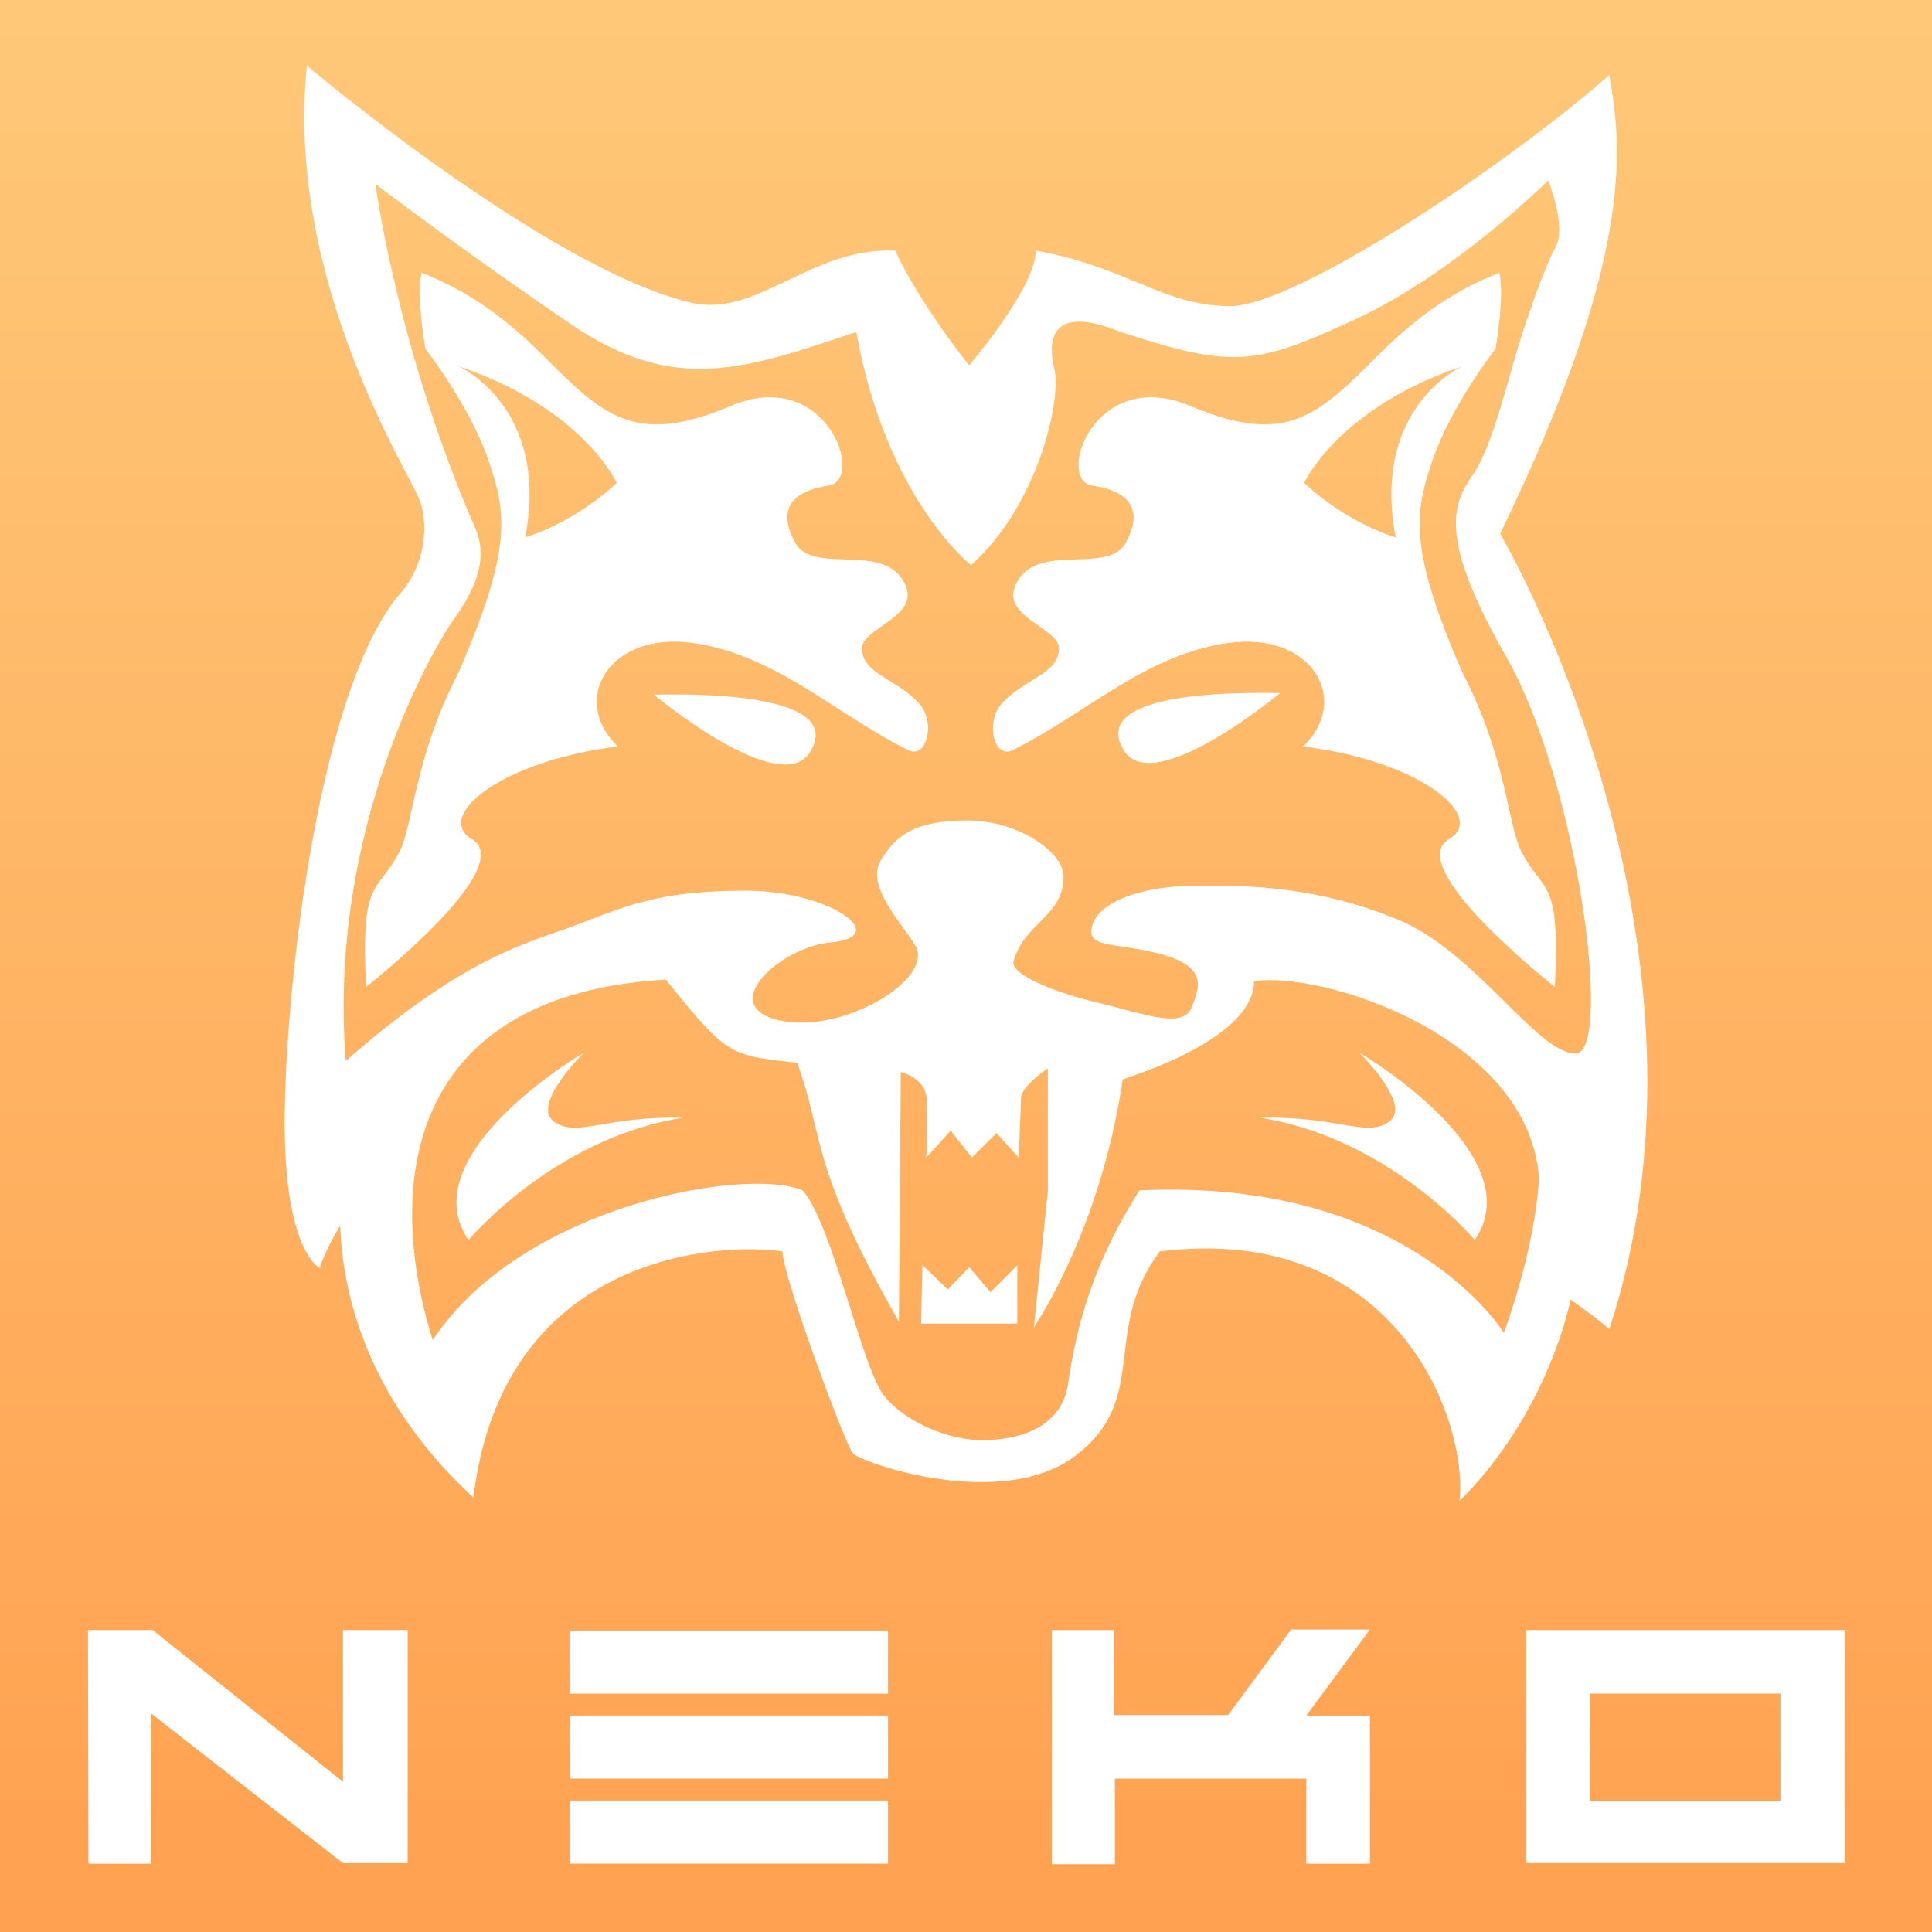 <?xml version="1.0" encoding="UTF-8" standalone="no"?>
<!-- Created with Inkscape (http://www.inkscape.org/) -->

<svg
   xmlns:dc="http://purl.org/dc/elements/1.1/"
   xmlns:cc="http://creativecommons.org/ns#"
   xmlns:rdf="http://www.w3.org/1999/02/22-rdf-syntax-ns#"
   xmlns:svg="http://www.w3.org/2000/svg"
   xmlns="http://www.w3.org/2000/svg"
   xmlns:xlink="http://www.w3.org/1999/xlink"
   xmlns:sodipodi="http://sodipodi.sourceforge.net/DTD/sodipodi-0.dtd"
   xmlns:inkscape="http://www.inkscape.org/namespaces/inkscape"
   width="400"
   height="400"
   id="svg4887"
   version="1.1"
   inkscape:version="0.48.3.1 r9886"
   sodipodi:docname="New document 23">
  <rect width="100%" height="100%" fill="#333333" stroke="none"/>
  <defs
     id="defs4889">
    <linearGradient
       id="linearGradient5471">
      <stop
         style="stop-color:#fec878;stop-opacity:1"
         offset="0"
         id="stop5473" />
      <stop
         style="stop-color:#ffa150;stop-opacity:1;"
         offset="1"
         id="stop5475" />
    </linearGradient>
    <linearGradient
       id="linearGradient5463">
      <stop
         style="stop-color:#fec070;stop-opacity:1;"
         offset="0"
         id="stop5465" />
      <stop
         style="stop-color:#fec070;stop-opacity:0;"
         offset="1"
         id="stop5467" />
    </linearGradient>
    <linearGradient
       inkscape:collect="always"
       xlink:href="#linearGradient5471"
       id="linearGradient5477"
       x1="419.55"
       y1="41.975"
       x2="419.55"
       y2="555.806"
       gradientUnits="userSpaceOnUse"
       gradientTransform="matrix(0.793,0,0,0.77,-116.822,169.962)" />
  </defs>
  <sodipodi:namedview
     id="base"
     pagecolor="#ffffff"
     bordercolor="#666666"
     borderopacity="1.0"
     inkscape:pageopacity="0.0"
     inkscape:pageshadow="2"
     inkscape:zoom="0.6"
     inkscape:cx="253.84708"
     inkscape:cy="230.71409"
     inkscape:current-layer="layer1"
     inkscape:document-units="px"
     showgrid="false"
     showguides="true"
     inkscape:guide-bbox="true"
     inkscape:window-width="1317"
     inkscape:window-height="744"
     inkscape:window-x="49"
     inkscape:window-y="24"
     inkscape:window-maximized="1" />
  <g
     id="layer1"
     inkscape:label="Layer 1"
     inkscape:groupmode="layer"
     transform="translate(0,-200)">
    <rect
       style="fill:url(#linearGradient5477);fill-opacity:1;stroke:none"
       id="rect4904"
       width="400"
       height="400"
       x="0"
       y="200" />
    <g
       id="g5521"
       transform="translate(32.223,-1.179)">
      <path
         inkscape:connector-curvature="0"
         id="path4902"
         d="m 64.778,457.924 c 0,0 17.604,-21.125 44.417,-25.323 -16.386,-0.406 -21.955,4.221 -26.742,0.773 -4.788,-3.447 6.224,-14.267 6.224,-14.267 0,0 -36.02,21.043 -23.899,38.817 z"
         style="fill:#ffffff;fill-opacity:1;stroke:none" />
      <path
         inkscape:connector-curvature="0"
         id="path4906"
         d="m 103.135,344.992 c 0,0 26.237,21.832 32.365,11.874 6.128,-9.958 -13.214,-12.257 -32.365,-11.874 z"
         style="fill:#ffffff;fill-opacity:1;stroke:none" />
      <path
         inkscape:connector-curvature="0"
         id="path4906-0"
         d="m 232.821,344.668 c 0,0 -26.237,21.832 -32.365,11.874 -6.128,-9.958 13.214,-12.257 32.365,-11.874 z"
         style="fill:#ffffff;fill-opacity:1;stroke:none" />
      <path
         style="fill:#ffffff;fill-opacity:1;stroke:none"
         d="m 273.103,457.924 c 0,0 -17.604,-21.125 -44.417,-25.323 16.386,-0.406 21.955,4.221 26.742,0.773 4.788,-3.447 -6.224,-14.267 -6.224,-14.267 0,0 36.02,21.043 23.899,38.817 z"
         id="path4937"
         inkscape:connector-curvature="0" />
      <path
         inkscape:connector-curvature="0"
         id="path4939"
         d="m 55.068,257.655 c -1.149,4.596 0.772,15.722 0.772,15.722 0,0 9.119,11.637 13.02,22.974 3.847,11.18 4.973,18.376 -6.134,44.038 -9.192,17.619 -9.358,31.591 -12.249,37.152 -4.624,8.895 -8.055,4.989 -6.906,27.971 0,0 31.795,-24.907 21.836,-30.652 -7.66,-4.596 5.753,-16.07 30.266,-19.135 -9.958,-9.575 -1.92,-23.748 15.316,-21.45 17.236,2.298 29.613,14.668 44.81,22.202 3.926,1.946 5.746,-5.81 2.275,-9.649 -4.645,-5.136 -11.814,-6.127 -11.842,-11.416 -0.021,-4.037 11.479,-6.506 9.181,-12.634 -3.72,-9.919 -19.143,-2.307 -22.974,-9.202 -3.83,-6.894 -0.774,-10.714 6.886,-11.863 7.66,-1.149 -0.375,-24.9 -20.292,-16.474 -19.917,8.426 -26.439,1.917 -38.696,-10.339 -8.722,-8.722 -16.459,-13.798 -25.269,-17.245 z m 7.658,19.358 c 25.662,8.618 32.744,24.131 32.744,24.131 0,0 -7.653,7.655 -18.952,11.294 5.171,-27.003 -13.792,-35.425 -13.792,-35.425 z"
         style="fill:#ffffff;fill-opacity:1;stroke:none" />
      <path
         inkscape:connector-curvature="0"
         style="fill:#ffffff;fill-opacity:1;stroke:none"
         d="m 278.196,257.655 c 1.149,4.596 -0.772,15.722 -0.772,15.722 0,0 -9.119,11.637 -13.02,22.974 -3.847,11.18 -4.973,18.376 6.134,44.038 9.192,17.619 9.358,31.591 12.249,37.152 4.624,8.895 8.055,4.989 6.906,27.971 0,0 -31.795,-24.907 -21.836,-30.652 7.66,-4.596 -5.753,-16.07 -30.266,-19.135 9.959,-9.575 1.92,-23.748 -15.316,-21.45 -17.236,2.298 -29.613,14.668 -44.81,22.202 -3.926,1.946 -5.746,-5.81 -2.275,-9.649 4.645,-5.136 11.814,-6.127 11.842,-11.416 0.021,-4.037 -11.479,-6.506 -9.181,-12.634 3.72,-9.919 19.143,-2.307 22.974,-9.202 3.83,-6.894 0.774,-10.714 -6.886,-11.863 -7.66,-1.149 0.375,-24.9 20.292,-16.474 19.917,8.426 26.439,1.917 38.696,-10.339 8.722,-8.722 16.459,-13.798 25.269,-17.245 z m -7.658,19.358 c -25.662,8.618 -32.744,24.131 -32.744,24.131 0,0 7.653,7.655 18.952,11.294 -5.171,-27.003 13.792,-35.425 13.792,-35.425 z"
         id="path4944" />
      <path
         sodipodi:nodetypes="cscsccccssccccccsccccccsssssssscssssssssssscsccsccscscccccccccccscccccccccssccc"
         inkscape:connector-curvature="0"
         id="path4946"
         d="m 31.323,214.775 c -4.596,44.43 21.444,84.643 23.36,90.005 1.915,5.362 1.155,13.778 -4.591,19.906 -17.236,21.449 -23.743,86.194 -23.36,111.09 0.383,24.896 7.272,27.95 7.272,27.95 0,0 0.758,-3.07 4.205,-8.816 0.383,12.257 4.603,35.241 27.585,56.307 6.128,-50.942 51.708,-52.859 63.965,-50.944 0.383,6.128 13.012,39.848 14.544,41.763 1.532,1.915 31.033,12.26 46.353,0.386 15.321,-11.874 4.989,-25.679 17.245,-42.149 49.026,-6.128 63.95,35.246 62.035,51.716 18.768,-18.768 22.994,-41.742 22.994,-41.742 0,0 4.98,3.433 8.044,6.114 24.13,-73.54 -14.182,-150.14 -22.608,-164.695 28.726,-58.985 24.906,-81.193 22.608,-94.982 -20.3,18.002 -64.74,47.877 -78.529,47.877 -13.789,0 -21.068,-8.05 -40.219,-11.497 0,7.66 -13.792,23.745 -13.792,23.745 0,0 -9.953,-12.255 -15.316,-23.745 -17.619,-0.766 -28.726,14.172 -42.514,10.725 -29.875,-7.277 -79.28,-49.014 -79.28,-49.014 z m 256.996,23.745 c 0,0 3.842,9.559 1.544,13.772 -2.298,4.213 -5.743,14.184 -7.658,20.313 -1.915,6.128 -5.371,20.681 -9.202,26.427 -3.83,5.745 -8.417,11.878 6.52,37.924 14.938,26.045 22.404,82.539 14.361,82.347 -8.043,-0.192 -20.488,-21.065 -36.766,-27.767 -16.278,-6.703 -30.652,-7.289 -44.058,-6.906 -8.382,0.239 -18.671,3.123 -19.317,9.059 -0.416,3.82 5.534,2.629 14.727,5.119 9.384,2.681 7.684,6.828 5.931,11.111 -1.813,4.431 -10.709,0.881 -19.378,-1.158 -8.345,-1.962 -18.209,-5.736 -17.388,-8.613 2.298,-8.043 10.435,-9.246 10.339,-17.611 -0.055,-4.788 -9.202,-11.497 -19.927,-11.497 -10.725,0 -14.933,3.067 -17.997,8.43 -3.064,5.362 4.91,13.323 7.292,17.611 3.83,6.894 -15.334,18.38 -28.356,15.316 -13.023,-3.064 0.544,-15.189 10.725,-16.088 13.023,-1.149 0.007,-10.725 -17.611,-10.725 -17.619,0 -24.512,3.076 -34.471,6.906 -9.958,3.83 -22.984,6.121 -48.263,28.336 -3.83,-48.26 18.372,-85.801 22.202,-91.163 3.83,-5.362 7.675,-12.24 4.611,-19.135 -16.087,-36.77 -20.678,-71.257 -20.678,-71.257 0,0 19.136,14.553 40.585,29.108 21.449,14.555 36.007,9.204 58.988,1.544 6.128,34.472 23.745,48.263 23.745,48.263 13.789,-12.257 18.778,-34.094 17.245,-40.605 -1.532,-6.511 -0.379,-13.403 13.792,-7.658 23.364,7.66 27.945,6.894 48.628,-2.681 20.683,-9.575 39.833,-28.722 39.833,-28.722 z M 105.626,403.987 c 12.64,15.704 13.027,15.693 27.199,17.225 5.745,15.704 2.296,20.686 21.064,53.625 0,-1.532 0.386,-51.716 0.386,-51.716 0,0 5.737,1.344 5.354,6.323 0.383,5.745 -0.096,11.398 -0.096,11.398 l 5.081,-5.557 4.39,5.554 5.087,-5.075 4.602,5.087 c 0,0 0.365,-8.534 0.47,-12.37 0.066,-2.428 5.56,-6.111 5.56,-6.111 l 0,25.472 -2.884,28.133 c 0,0 13.787,-19.902 18.383,-51.31 18.385,-6.128 27.199,-13.418 27.199,-20.313 13.406,-2.298 56.69,11.113 58.988,40.605 -0.766,14.938 -7.272,32.175 -7.272,32.175 0,0 -19.541,-32.175 -75.461,-29.494 -11.108,17.619 -13.398,31.032 -14.93,40.991 -1.915,8.809 -11.12,10.725 -17.631,10.725 -6.511,0 -15.696,-3.456 -20.292,-9.202 -4.596,-5.745 -10.731,-35.62 -16.86,-42.514 -11.491,-4.979 -58.214,3.057 -76.599,31.017 -10.342,-33.323 -4.594,-71.605 48.263,-74.669 z"
         style="fill:#ffffff;fill-opacity:1;stroke:none" />
      <path
         sodipodi:nodetypes="cccccccc"
         inkscape:connector-curvature="0"
         id="path5458"
         d="m 158.482,475.219 19.917,0 0,-12.065 -5.554,5.554 -4.405,-5.171 -4.441,4.605 -5.252,-5.061 z"
         style="fill:#ffffff;fill-opacity:1;stroke:none" />
    </g>
    <g
       id="g5512"
       transform="matrix(1.466,0,0,1.466,11.193,-495.126)">
      <path
         transform="translate(0,200)"
         inkscape:connector-curvature="0"
         id="path5490"
         d="m 4.788,504.372 9.133,0 26.885,21.434 0,-21.434 9.133,0 0,32.925 -9.133,0 -27.106,-21.14 0,21.213 -8.839,0 z"
         style="fill:#ffffff;fill-opacity:1;stroke:none" />
      <g
         style="fill:#ffffff;fill-opacity:1;stroke:none"
         id="g5507">
        <path
           style="fill:#ffffff;fill-opacity:1;stroke:none"
           d="m 72.92,504.446 44.857,0 0,8.912 -44.931,0 z"
           id="path5494"
           inkscape:connector-curvature="0"
           transform="translate(0,200)" />
        <path
           inkscape:connector-curvature="0"
           id="path5496"
           d="m 72.92,716.446 44.857,0 0,8.912 -44.931,0 z"
           style="fill:#ffffff;fill-opacity:1;stroke:none" />
        <path
           style="fill:#ffffff;fill-opacity:1;stroke:none"
           d="m 72.92,728.446 44.857,0 0,8.912 -44.931,0 z"
           id="path5498"
           inkscape:connector-curvature="0" />
      </g>
      <path
         transform="translate(0,200)"
         inkscape:connector-curvature="0"
         id="path5500"
         d="m 140.906,504.372 8.839,0 0,12.006 16.057,0 8.912,-12.08 11.122,0 -8.986,12.153 8.986,0 0,20.919 -8.986,0 0,-12.006 -27.032,0 0,12.08 -8.912,0 z"
         style="fill:#ffffff;fill-opacity:1;stroke:none" />
      <path
         id="path5502"
         transform="translate(0,200)"
         d="m 207.875,504.375 0,32.906 45,0 0,-32.906 -45,0 z m 9.031,8.969 26.906,0 0,15.188 -26.906,0 0,-15.188 z"
         style="fill:#ffffff;fill-opacity:1;stroke:none"
         inkscape:connector-curvature="0" />
    </g>
  </g>
</svg>
